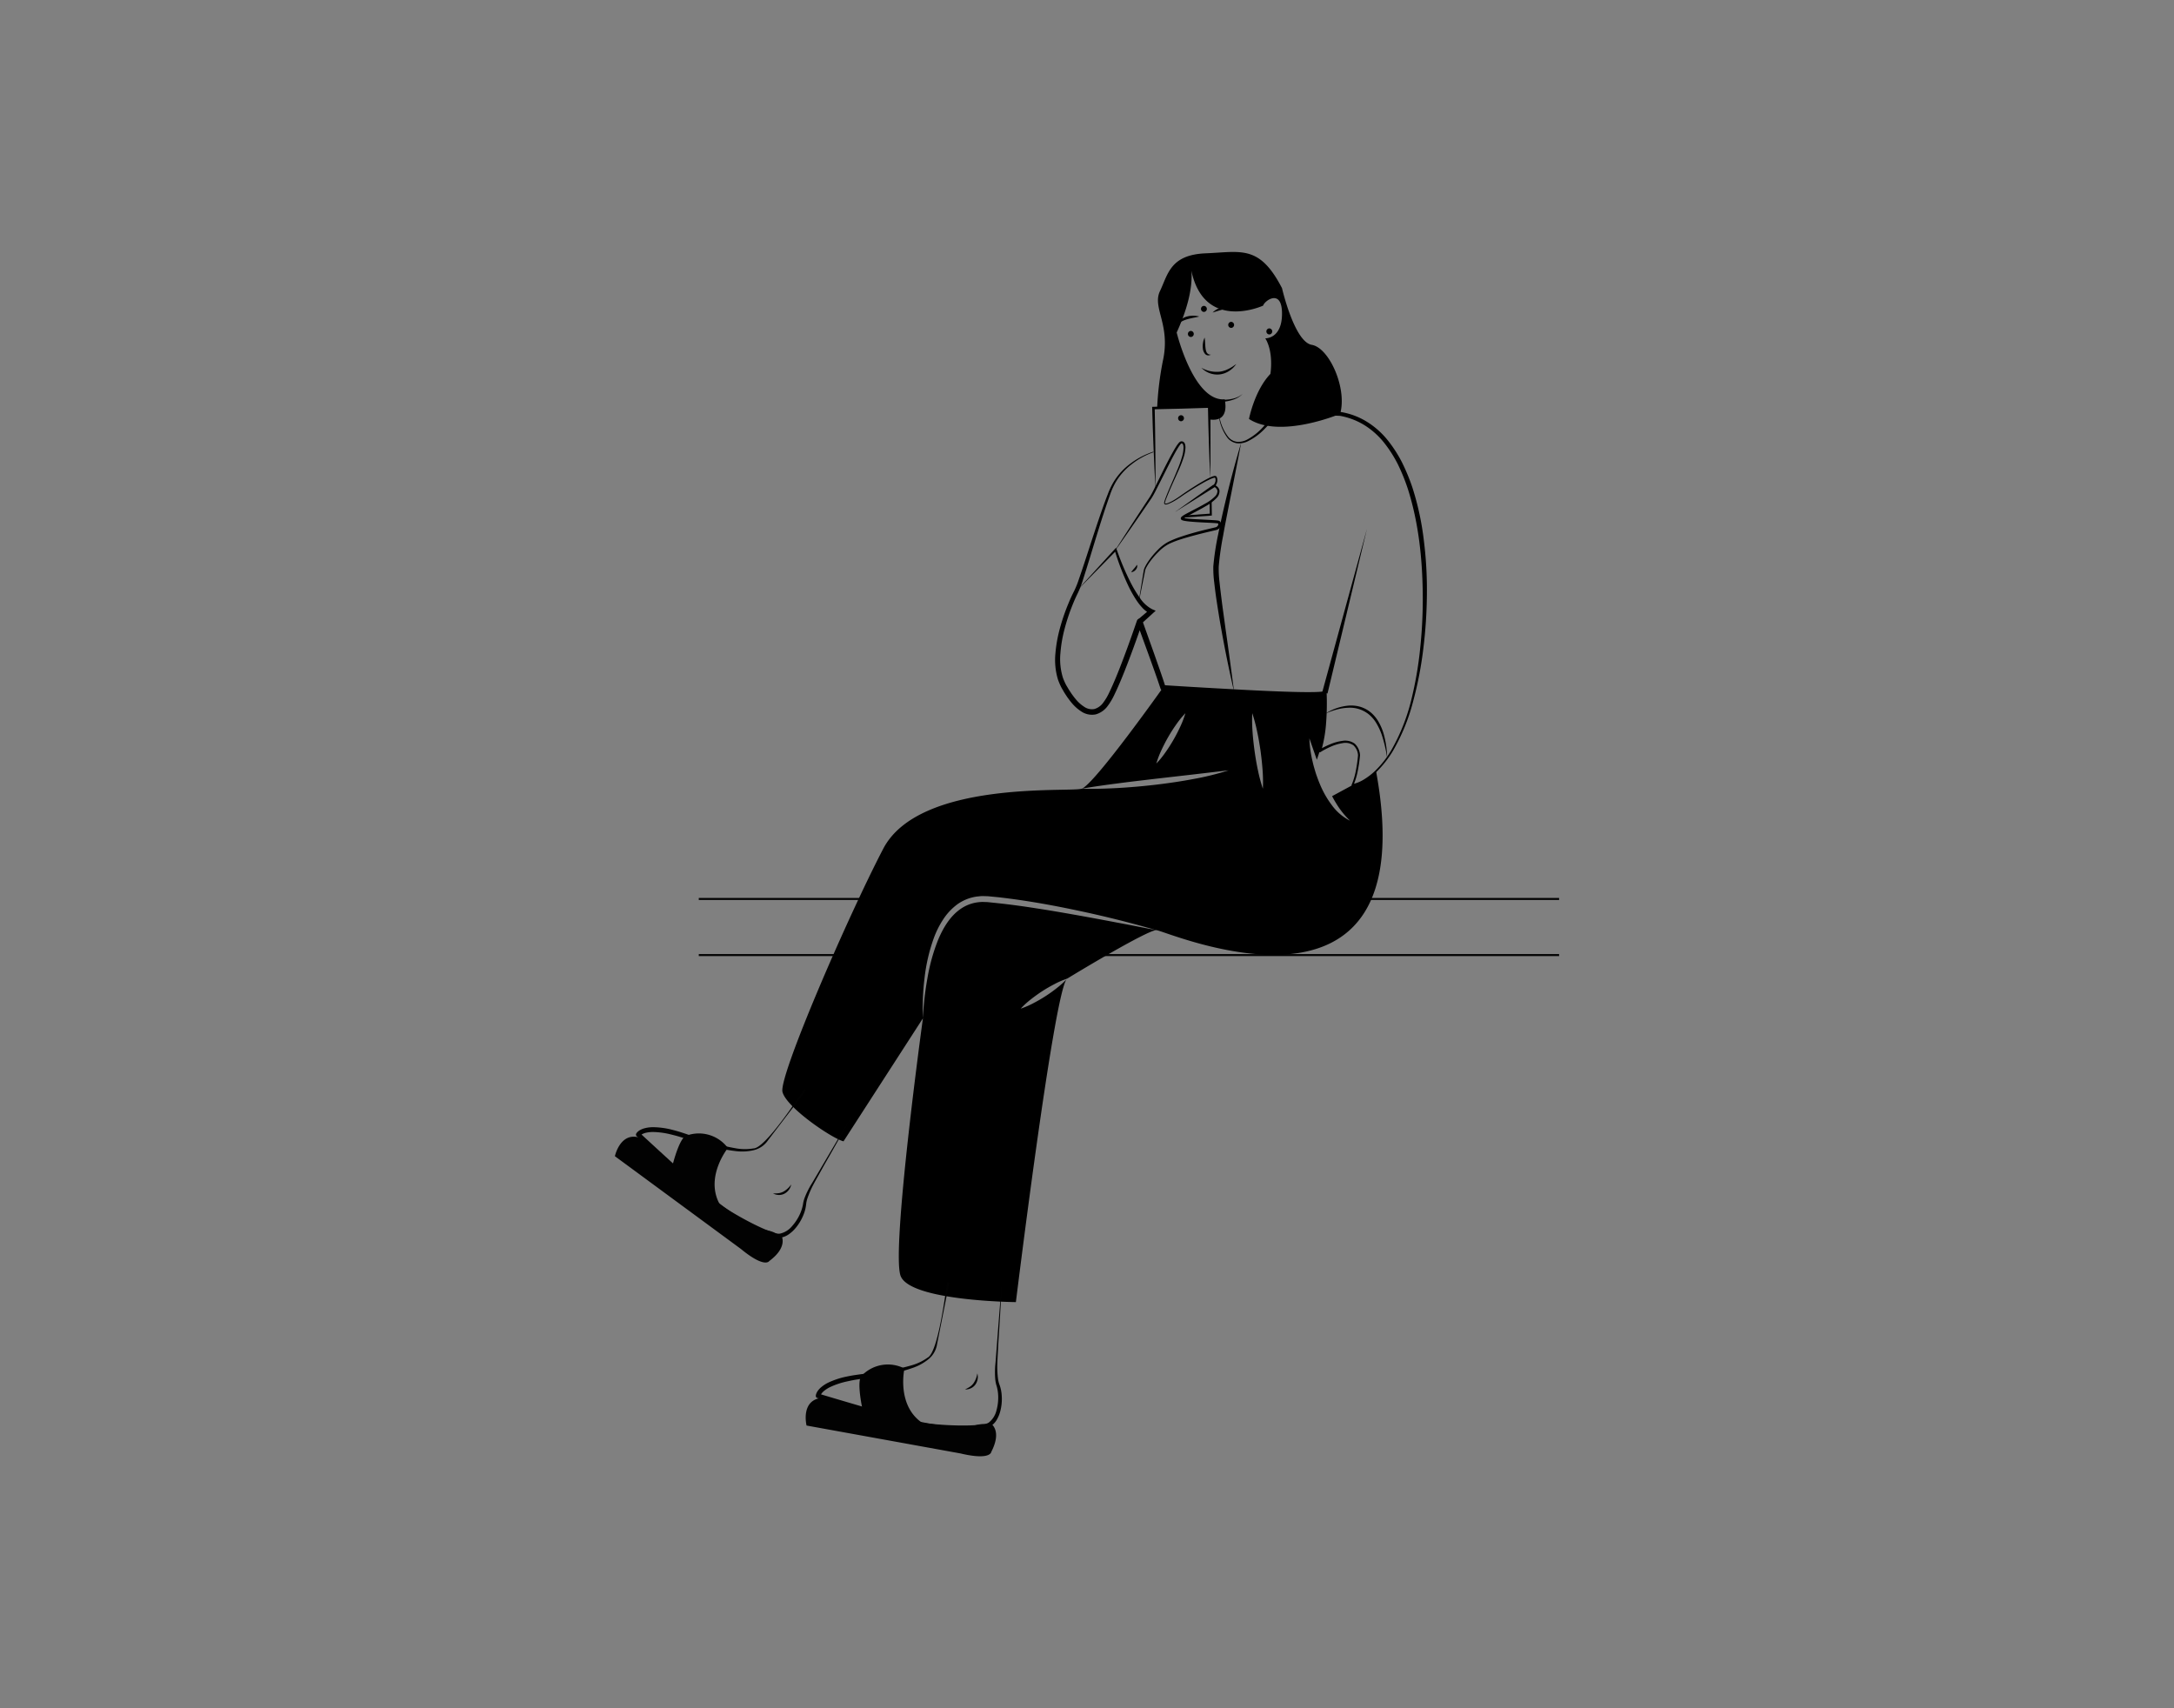 <svg id="Layer_1" data-name="Layer 1" xmlns="http://www.w3.org/2000/svg" viewBox="0 0 700 550"><rect x="0" y="0" width="700" height="550" fill="#808080" stroke="none"/><title>takine selfie</title><rect x="359.228" y="289.112" width="142.785" height="0.649" fill="#020202"/><rect x="224.997" y="289.112" width="61.231" height="0.649" fill="#020202"/><rect x="318.65" y="307.179" width="183.363" height="0.649" fill="#020202"/><rect x="224.997" y="307.179" width="59.85" height="0.649" fill="#020202"/><path d="M431.504,133.253s-19.316,8.161-29.342,1.637c0,0,1.741-9.122,6.887-14.502,0,0,1.17-6.783-1.637-11.461,0,0,5.38.234,5.38-7.953s-5.614-4.21-6.081-2.573c0,0-18.855,8.654-23.111-11.247.292,2.982.059,9.473-4.724,19.901,0,0,5.38,22.221,15.438,21.519,0,0,1.871,7.017-4.21,6.549-.24-.019-.481-.026-.715-.032l-.065-4.178-16.737.435a100.544,100.544,0,0,1,1.845-15.171c2.573-11.695-3.508-17.075-.936-22.455s3.275-11.695,14.736-12.163c11.461-.468,17.309-2.807,24.56,11.227,0,0,3.976,17.309,9.59,18.244C427.996,111.968,433.843,125.067,431.504,133.253Z"/><path d="M392.742,134.715a14.601,14.601,0,0,0,2.792,6.03,4.375,4.375,0,0,0,2.791,1.499,5.985,5.985,0,0,0,3.138-.655,18.81,18.81,0,0,0,5.215-4.087,44.017,44.017,0,0,0,4.216-5.206.469.469,0,0,1,.394-.2l20.239.526.068.006.009.002a23.107,23.107,0,0,1,8.319,3.039,26.485,26.485,0,0,1,6.681,5.797,42.055,42.055,0,0,1,4.808,7.377,64.082,64.082,0,0,1,3.355,8.1,89.857,89.857,0,0,1,3.691,17.047,127.724,127.724,0,0,1,.983,17.375,151.737,151.737,0,0,1-1.135,17.344,119.937,119.937,0,0,1-3.28,17.058,63.248,63.248,0,0,1-6.562,16.067,33.814,33.814,0,0,1-5.409,6.827,16.552,16.552,0,0,1-7.536,4.407.279.279,0,0,1-.315-.387l.012-.027a21.838,21.838,0,0,0,1.377-4.648,46.103,46.103,0,0,0,.675-4.843l.001.058a4.749,4.749,0,0,0-1.49-3.263,4.548,4.548,0,0,0-3.495-.689,14.442,14.442,0,0,0-3.671,1.083,24.969,24.969,0,0,0-3.427,1.79.427.427,0,0,1-.588-.135.435.435,0,0,1-.047-.35,42.67,42.67,0,0,0,1.463-9.193,80.68,80.68,0,0,0,.02-9.357l.747.494a8.65,8.65,0,0,1-1.752.282c-.558.052-1.106.073-1.656.1-1.098.041-2.192.059-3.284.066-2.185.012-4.365-.017-6.544-.059-4.359-.086-8.713-.231-13.065-.397-8.706-.324-17.4-.809-26.098-1.306a.774.774,0,0,1-.689-.525l-.11-.326-.813-2.41-.93-2.655-1.901-5.306-3.859-10.597,1.747-.021c-1.786,5.233-3.668,10.417-5.698,15.565-1.027,2.57-2.085,5.129-3.308,7.649a20.178,20.178,0,0,1-2.213,3.711,7.107,7.107,0,0,1-3.807,2.637,6.148,6.148,0,0,1-4.601-.917,13.618,13.618,0,0,1-3.264-2.95c-.471-.546-.871-1.134-1.299-1.705-.38-.596-.791-1.178-1.142-1.788-.337-.625-.727-1.189-1.02-1.865a19.407,19.407,0,0,1-.833-2.029,21.785,21.785,0,0,1-.802-8.494,45.188,45.188,0,0,1,1.518-8.262,65.336,65.336,0,0,1,2.739-7.89c.53-1.289,1.111-2.548,1.755-3.807a29.369,29.369,0,0,0,1.508-3.736c1.805-5.182,3.451-10.45,5.191-15.68.865-2.617,1.75-5.23,2.675-7.831q.691-1.951,1.447-3.883a25.289,25.289,0,0,1,1.766-3.787,20.722,20.722,0,0,1,5.587-6.151,25.101,25.101,0,0,1,7.348-3.811l.049.168a24.827,24.827,0,0,0-7.152,3.962,20.203,20.203,0,0,0-5.285,6.144,24.588,24.588,0,0,0-1.618,3.739q-.695,1.938-1.351,3.893c-.873,2.608-1.705,5.231-2.52,7.86-1.64,5.259-3.181,10.541-4.901,15.801a29.967,29.967,0,0,1-1.54,3.938c-.596,1.2-1.157,2.451-1.66,3.716a63.825,63.825,0,0,0-2.588,7.745,43.65,43.65,0,0,0-1.374,7.984,20.18,20.18,0,0,0,.816,7.85,17.997,17.997,0,0,0,.754,1.779c.256.588.66,1.164.982,1.746.345.578.73,1.123,1.091,1.688.4.528.778,1.082,1.209,1.577a11.916,11.916,0,0,0,2.833,2.567,4.384,4.384,0,0,0,3.273.698,5.371,5.371,0,0,0,2.823-2.027,18.585,18.585,0,0,0,1.992-3.383c1.177-2.44,2.221-4.98,3.232-7.527,2.003-5.107,3.858-10.293,5.635-15.487l.003-.009a.924.924,0,0,1,1.744-.011l3.794,10.632,1.87,5.328.917,2.675.448,1.348.218.69.109.356a5.378,5.378,0,0,1,.112.573l-.799-.851c8.68.573,17.371,1.049,26.058,1.519,4.344.227,8.689.433,13.033.58,2.172.073,4.344.133,6.511.151,1.084.008,2.167.006,3.244-.019.537-.019,1.076-.032,1.603-.074a8.331,8.331,0,0,0,1.471-.198l.062-.016a.55.55,0,0,1,.669.398.597.597,0,0,1,.016.112,81.587,81.587,0,0,1-.153,9.497,43.323,43.323,0,0,1-1.638,9.377l-.635-.485a25.72,25.72,0,0,1,3.581-1.804,15.174,15.174,0,0,1,3.886-1.08,5.23,5.23,0,0,1,4.007.892,5.459,5.459,0,0,1,1.703,3.72.322.322,0,0,1,.001.058,46.582,46.582,0,0,1-.712,4.913,22.389,22.389,0,0,1-1.447,4.776l-.303-.414a12.297,12.297,0,0,0,3.866-1.611,21.29,21.29,0,0,0,3.378-2.606,31.395,31.395,0,0,0,5.288-6.732,62.517,62.517,0,0,0,6.374-15.952,119.113,119.113,0,0,0,2.941-16.993,151.288,151.288,0,0,0,.815-17.228c-.119-11.476-1.324-23.036-4.795-33.942a62.611,62.611,0,0,0-3.211-7.914,40.636,40.636,0,0,0-4.579-7.139,25.106,25.106,0,0,0-6.297-5.546,22.542,22.542,0,0,0-7.816-2.945l.077.007-20.226-.877.393-.2a40.765,40.765,0,0,1-4.421,5.233,19.43,19.43,0,0,1-5.529,4.068,6.494,6.494,0,0,1-3.434.603,4.802,4.802,0,0,1-3.009-1.718,14.839,14.839,0,0,1-2.685-6.239Z"/><path d="M346.597,190.326l12.381-13.569.385-.422.192.556a82.857,82.857,0,0,0,4.514,10.706,38.266,38.266,0,0,0,2.97,4.921,10.623,10.623,0,0,0,3.954,3.637l1.121.479-.911.828-3.681,3.345-1.152-1.316,3.804-3.205.21,1.307a8.497,8.497,0,0,1-2.562-1.919,17.596,17.596,0,0,1-1.882-2.386,39.419,39.419,0,0,1-2.88-5.195,83.71,83.71,0,0,1-4.161-10.999l.578.134Z"/><polygon points="425.746 222.853 440.159 170.21 427.439 223.291 425.746 222.853"/><path d="M399.663,142.457q-1.92,10.023-3.929,20.006c-.638,3.334-1.321,6.657-1.9,9.994a90.364,90.364,0,0,0-1.417,9.957,34.314,34.314,0,0,0,.251,4.961c.167,1.678.386,3.356.588,5.037.411,3.364.907,6.72,1.355,10.086q1.437,10.083,2.75,20.203-2.311-9.941-4.098-19.989c-.61-3.347-1.138-6.708-1.648-10.078q-.361-2.532-.646-5.081a35.466,35.466,0,0,1-.298-5.205,85.787,85.787,0,0,1,1.541-10.198c.676-3.342,1.397-6.668,2.194-9.976Q396.744,152.239,399.663,142.457Z"/><path d="M426.643,229.84a16.444,16.444,0,0,1,7.357-2.634,10.601,10.601,0,0,1,3.992.362,9.568,9.568,0,0,1,3.539,1.951,11.491,11.491,0,0,1,2.491,3.149,17.448,17.448,0,0,1,1.514,3.667,30.406,30.406,0,0,1,1.112,7.746,44.986,44.986,0,0,0-1.752-7.539,19.896,19.896,0,0,0-1.592-3.46,10.907,10.907,0,0,0-2.349-2.905,9.684,9.684,0,0,0-6.915-2.303,16.179,16.179,0,0,0-3.769.615A20.779,20.779,0,0,0,426.643,229.84Z"/><path d="M332.006,321.699c1.169-.92,2.376-1.792,3.622-2.597s2.539-1.552,3.861-2.232a26.299,26.299,0,0,1,4.148-1.792c4.053-2.501,25.879-15.598,28.686-15.598-4.254-.814-8.499-1.686-12.762-2.462q-6.381-1.222-12.781-2.367c-4.254-.747-8.518-1.504-12.791-2.146-4.273-.68-8.546-1.265-12.829-1.725l-3.219-.335-1.523-.048a13.073,13.073,0,0,0-1.514.105,12.467,12.467,0,0,0-5.595,2.137c-3.373,2.319-5.624,6.084-7.253,9.974a60.344,60.344,0,0,0-3.439,12.369,97.867,97.867,0,0,0-1.447,12.877s-10.3,74.848-7.176,82.963c3.114,8.106,37.108,8.412,37.108,8.412s12.005-97.824,16.297-103.908a28.318,28.318,0,0,1-3.104,2.788q-1.754,1.394-3.622,2.596c-1.245.814-2.539,1.552-3.861,2.242a26.301,26.301,0,0,1-4.149,1.792A26.323,26.323,0,0,1,332.006,321.699Zm111.065-73.42c-4.206,4.062-7.588,4.503-7.588,4.503L428.92,256.336c.364.709.757,1.408,1.178,2.089a26.842,26.842,0,0,0,4.599,5.816,16.284,16.284,0,0,1-5.835-4.973,30.429,30.429,0,0,1-3.832-6.697c-.498-1.178-.939-2.386-1.351-3.593-.364-1.226-.747-2.443-1.016-3.689a37.253,37.253,0,0,1-1.063-7.56l2.405,6.889.949-2.836c2.338-7.483,1.638-18.712,1.638-18.712-3.976,1.408-52.16-1.638-52.16-1.638s-22.219,31.35-26.195,32.518c3.938-.699,7.876-1.236,11.823-1.744,3.948-.527,7.895-.968,11.833-1.447l11.833-1.351,11.862-1.389a87.06,87.06,0,0,1-11.641,2.855c-3.919.747-7.876,1.303-11.833,1.782q-5.936.69-11.91,1.044c-3.986.22-7.971.345-11.967.249-3.976,1.169-52.323-2.807-63.858,19.335s-33.678,73.286-32.432,78.278,15.905,14.966,19.651,15.905l25.572-39.609a81.086,81.086,0,0,1,.527-13.021,56.316,56.316,0,0,1,2.97-12.772,29.089,29.089,0,0,1,2.97-5.96,18.795,18.795,0,0,1,4.628-4.953,14.093,14.093,0,0,1,6.4-2.51c.575-.038,1.15-.144,1.724-.134l1.715.048,3.257.316c8.661.977,17.218,2.501,25.706,4.312,8.499,1.782,16.92,3.9,25.256,6.295C375.131,299.48,459.465,337.182,443.071,248.278Zm-63.082-14.228c-.661,1.418-1.37,2.807-2.156,4.158q-1.164,2.026-2.52,3.947A28.523,28.523,0,0,1,372.324,245.835a30.354,30.354,0,0,1,1.696-4.426c.661-1.418,1.37-2.807,2.156-4.158q1.164-2.026,2.52-3.947a29.333,29.333,0,0,1,2.989-3.679A30.41,30.41,0,0,1,379.989,234.05Zm26.645,19.9a49.658,49.658,0,0,1-1.6-5.979c-.441-2.002-.767-4.024-1.063-6.055-.268-2.031-.517-4.062-.652-6.113a51.029,51.029,0,0,1-.115-6.18,49.138,49.138,0,0,1,1.59,5.979c.441,2.002.767,4.024,1.073,6.046.268,2.031.508,4.062.651,6.113A51.187,51.187,0,0,1,406.634,253.95Z"/><line x1="428.92" y1="256.336" x2="424.005" y2="244.618" fill="none"/><path d="M343.638,315.078a2.798,2.798,0,0,1-.24.24A.938.938,0,0,1,343.638,315.078Z" fill="#fff"/><path d="M379.227,104.483a2.775,2.775,0,0,1,1.123-1.673,5.276,5.276,0,0,1,1.83-.899,9.405,9.405,0,0,1,.987-.207c.333-.025.664-.067.996-.062a7.163,7.163,0,0,1,1.964.268c-.648.18-1.276.288-1.897.411-.616.138-1.226.251-1.811.431a9.061,9.061,0,0,0-1.703.63A4.635,4.635,0,0,0,379.227,104.483Z"/><path d="M390.454,100.624a6.409,6.409,0,0,1,1.763-1.248,9.976,9.976,0,0,1,2.023-.758,9.089,9.089,0,0,1,4.283-.099c-.702.194-1.386.318-2.062.473-.676.145-1.343.303-2.006.472-.667.157-1.322.355-1.987.542Z"/><path d="M383.437,108.499a.975.975,0,0,0,0-1.949.975.975,0,0,0,0,1.949Z"/><path d="M396.419,105.575a.975.975,0,0,0,0-1.949.975.975,0,0,0,0,1.949Z"/><path d="M387.881,108.694c.082.599.115,1.173.149,1.74.044.564.055,1.124.137,1.657a3.966,3.966,0,0,0,.398,1.451,1.484,1.484,0,0,0,1.305.649,1.655,1.655,0,0,1-.908.23,1.406,1.406,0,0,1-.925-.448,3.156,3.156,0,0,1-.736-1.773,6.367,6.367,0,0,1,.051-1.803A5.757,5.757,0,0,1,387.881,108.694Z"/><path d="M386.829,118.401a9.85,9.85,0,0,0,5.788,1.279,4.23,4.23,0,0,0,.723-.117,3.886,3.886,0,0,0,.711-.184l.705-.229c.222-.11.449-.213.679-.314a14.466,14.466,0,0,0,1.329-.734c.431-.277.837-.595,1.293-.872a13.983,13.983,0,0,1-1.027,1.209,8.679,8.679,0,0,1-1.262.992,7.043,7.043,0,0,1-3.052,1.116,7.068,7.068,0,0,1-5.886-2.148Z"/><path d="M393.81,128.7a12.461,12.461,0,0,0,3.317-.381,7.243,7.243,0,0,0,2.998-1.516,7.404,7.404,0,0,1-2.901,1.826,12.909,12.909,0,0,1-3.415.721Z"/><path d="M387.647,100.429a.975.975,0,0,0,0-1.949.975.975,0,0,0,0,1.949Z"/><path d="M408.699,107.68a.975.975,0,0,0,0-1.949.975.975,0,0,0,0,1.949Z"/><polygon points="381.332 166.622 381.285 165.973 389.539 165.383 389.482 161.511 390.132 161.502 390.197 165.988 381.332 166.622"/><path d="M389.684,153.996c-.174-3.845-.336-7.69-.442-11.537-.112-3.846-.247-7.692-.304-11.539l.397.382-8.965.276-8.968.201.393-.412c.099,4.33.176,8.661.208,12.993q.085,6.496.046,12.993-.363-6.491-.61-12.982c-.186-4.327-.328-8.655-.447-12.983l-.011-.4.404-.012,8.964-.257,8.967-.192.392-.008.005.39c.052,3.847.041,7.695.05,11.542C389.779,146.299,389.737,150.148,389.684,153.996Z"/><path d="M380.279,135.631a.975.975,0,0,0,0-1.949.975.975,0,0,0,0,1.949Z"/><path d="M359.192,176.969q5.459-8.55,11.052-16.998c.866-1.396,1.562-2.964,2.32-4.465l2.237-4.553c.761-1.511,1.541-3.014,2.352-4.505.407-.745.822-1.486,1.266-2.216.226-.364.448-.729.706-1.083a6.656,6.656,0,0,1,.412-.526,2.361,2.361,0,0,1,.256-.259,1.867,1.867,0,0,1,.162-.128,1.396,1.396,0,0,1,.258-.113,1.118,1.118,0,0,1,.869.163,1.338,1.338,0,0,1,.465.676,3.723,3.723,0,0,1,.143,1.372,11.652,11.652,0,0,1-.462,2.556,37.345,37.345,0,0,1-1.837,4.76c-1.368,3.093-2.834,6.15-4.03,9.294l-.189.594a1.318,1.318,0,0,0-.059.522c.04.087.241.112.433.065a3.074,3.074,0,0,0,.58-.172,14.574,14.574,0,0,0,2.219-1.159c.718-.44,1.406-.913,2.089-1.414.692-.492,1.393-.965,2.099-1.433,1.412-.935,2.841-1.843,4.301-2.706.733-.428,1.47-.849,2.232-1.236.382-.192.77-.376,1.178-.534a3.991,3.991,0,0,1,.648-.2,1.259,1.259,0,0,1,.398-.03.534.534,0,0,1,.486.372l-.025-.064a2.262,2.262,0,0,1,.215.819,2.833,2.833,0,0,1-.055.816,3.588,3.588,0,0,1-.713,1.423l-.125-.485a3.105,3.105,0,0,1,1.007.689,2.061,2.061,0,0,1,.576,1.132,3.039,3.039,0,0,1-.8,2.253,13.974,13.974,0,0,1-3.55,2.726c-1.264.749-2.556,1.432-3.843,2.113l-1.916,1.028c-.313.175-.625.353-.922.538-.146.093-.29.189-.414.285a1.373,1.373,0,0,0-.151.133c-.031.026-.017.024-.019.019-.011.01.011-.017.023-.074a.528.528,0,0,0-.014-.148.258.258,0,0,0-.08-.124l-.001-.007c-.018-.004.028.012.051.021a1.751,1.751,0,0,0,.203.063c.157.038.325.07.498.097.345.054.7.096,1.057.131.714.071,1.436.12,2.159.164l4.353.23c.728.039,1.455.077,2.192.136l.564.057c.094.011.199.028.314.052a1.019,1.019,0,0,1,.434.224,1.36,1.36,0,0,1,.267,1.517,2.049,2.049,0,0,1-.893,1.046,2.439,2.439,0,0,1-.625.24l-.537.125-2.122.496c-2.82.686-5.635,1.4-8.395,2.263a31.394,31.394,0,0,0-4.024,1.536,13.217,13.217,0,0,0-3.397,2.544,24.993,24.993,0,0,0-2.825,3.258,14.572,14.572,0,0,0-1.142,1.815,4.608,4.608,0,0,0-.383.957l-.206,1.07-1.717,8.559-.086-.015,1.398-8.624.184-1.077a4.971,4.971,0,0,1,.399-1.075,14.999,14.999,0,0,1,1.141-1.901,25.514,25.514,0,0,1,2.817-3.39,13.834,13.834,0,0,1,3.506-2.734,32.04,32.04,0,0,1,4.091-1.663c2.773-.946,5.595-1.707,8.431-2.389l2.127-.505.525-.125a1.516,1.516,0,0,0,.39-.148,1.148,1.148,0,0,0,.495-.582c.101-.236.047-.491-.015-.516a.117.117,0,0,0-.044-.024c-.064-.012-.138-.025-.225-.035l-.522-.051c-.713-.055-1.44-.09-2.165-.127-1.452-.07-2.908-.134-4.366-.239-.729-.052-1.459-.107-2.192-.188-.367-.04-.735-.087-1.108-.148-.187-.032-.376-.069-.572-.118a2.527,2.527,0,0,1-.316-.103.883.883,0,0,1-.194-.097l-.114-.083a.662.662,0,0,1-.155-.236.584.584,0,0,1,.05-.475.905.905,0,0,1,.148-.196,2.165,2.165,0,0,1,.258-.227c.165-.125.326-.228.487-.329.322-.198.645-.377.968-.554l1.941-1.018c1.292-.668,2.58-1.335,3.827-2.058a13.669,13.669,0,0,0,3.399-2.489,2.399,2.399,0,0,0,.694-1.713,1.881,1.881,0,0,0-1.156-1.339l-.382-.178.258-.307a2.986,2.986,0,0,0,.617-1.162,2.25,2.25,0,0,0,.056-.64,1.773,1.773,0,0,0-.135-.596l-.025-.064c-.005.061.079.048-.005.044a.759.759,0,0,0-.23.017,3.503,3.503,0,0,0-.564.164c-.382.14-.763.31-1.139.49-.752.364-1.493.764-2.225,1.181-1.462.836-2.9,1.721-4.319,2.633-.709.457-1.416.919-2.108,1.397-.686.489-1.399.965-2.128,1.397a14.84,14.84,0,0,1-2.286,1.152,3.332,3.332,0,0,1-.636.177.647.647,0,0,1-.716-.213,1.299,1.299,0,0,1,.043-.716l.189-.615c1.16-3.195,2.642-6.234,3.901-9.37a37.065,37.065,0,0,0,1.688-4.739,11.125,11.125,0,0,0,.378-2.434c.042-.774-.177-1.734-.717-1.525-.015.012-.014.021-.028.021l-.082.073a1.768,1.768,0,0,0-.183.197,5.931,5.931,0,0,0-.356.481c-.232.336-.451.692-.667,1.048-.429.717-.834,1.455-1.231,2.196-.796,1.484-1.552,2.992-2.311,4.5l-2.281,4.526c-.781,1.505-1.472,3.034-2.401,4.504q-5.707,8.392-11.555,16.683Z"/><polygon points="378.252 164.908 390.718 156.046 391.204 156.773 378.252 164.908"/><path d="M364.218,184.244a11.079,11.079,0,0,1,.972-1.218,7.769,7.769,0,0,0,.899-1.199,1.33,1.33,0,0,1,.018.871,2.185,2.185,0,0,1-.427.754A2.285,2.285,0,0,1,364.218,184.244Z"/><path d="M264.501,376.648c.03.023,10.203-17.922,10.185-17.89-.889,1.474-11.923,20.948-12.703,22.475a31.369,31.369,0,0,0-2.03,4.668,9.807,9.807,0,0,0-.3,1.197c-.04.202-.058.391-.082.596-.028.224-.045.452-.086.673a12.252,12.252,0,0,1-.712,2.593,15.496,15.496,0,0,1-2.744,4.59,10.839,10.839,0,0,1-2.029,1.837,6.044,6.044,0,0,1-2.644,1.085,4.161,4.161,0,0,1-1.509-.06,4.006,4.006,0,0,1-.726-.23l-.606-.287a12.337,12.337,0,0,0-2.353-.708,19.043,19.043,0,0,1-4.836-2.171c-1.501-.893-2.926-1.882-4.322-2.904-2.787-2.05-5.49-4.191-8.203-6.321q-2.032-1.601-4.033-3.239c-1.354-1.069-2.688-2.16-4.028-3.247-5.366-4.337-10.577-8.861-15.714-13.46l-.021-.018a.689.689,0,0,1-.137-.858,2.078,2.078,0,0,1,.329-.437,3.204,3.204,0,0,1,.325-.301,4.091,4.091,0,0,1,.692-.451,4.422,4.422,0,0,1,.72-.321,5.092,5.092,0,0,1,.731-.226,11.006,11.006,0,0,1,2.917-.314,26.524,26.524,0,0,1,5.607.765c.904.232,1.805.474,2.693.747.877.29,1.779.564,2.636.868,1.73.594,3.453,1.206,5.188,1.771a66.139,66.139,0,0,0,10.544,2.702,16.667,16.667,0,0,0,5.354-.018c3.962-.016,15.191-17.556,16.334-18.983a2.96,2.96,0,0,1,.558.316c.029.024-12.215,16.06-12.235,16.091a7.719,7.719,0,0,1-4.526,3.13,16.337,16.337,0,0,1-5.583.34,57.298,57.298,0,0,1-10.836-2.319c-1.766-.521-3.525-1.056-5.269-1.63-.876-.296-1.733-.539-2.6-.812-.867-.252-1.741-.472-2.615-.682a25.629,25.629,0,0,0-5.264-.73,10.238,10.238,0,0,0-2.536.227,3.777,3.777,0,0,0-.584.167,3.05,3.05,0,0,0-.538.226,2.641,2.641,0,0,0-.464.286,1.8,1.8,0,0,0-.183.161c-.048.04-.115.138-.097.1l-.157-.876q7.584,7.012,15.237,13.948c1.288,1.142,2.572,2.289,3.875,3.414,1.309,1.118,2.637,2.213,3.97,3.302a97.218,97.218,0,0,0,8.3,6.121c1.437.938,2.9,1.835,4.404,2.627a18.825,18.825,0,0,0,4.66,1.827,13.243,13.243,0,0,1,2.602.718l.319.153.243.11a2.7,2.7,0,0,0,.504.157,2.858,2.858,0,0,0,1.058.034,7.029,7.029,0,0,0,3.904-2.459,15.191,15.191,0,0,0,2.634-4.178,13.344,13.344,0,0,0,.747-2.355c.049-.2.072-.402.109-.603.037-.221.073-.459.129-.678a10.724,10.724,0,0,1,.394-1.29,27.091,27.091,0,0,1,2.359-4.674c.917-1.472,12.166-20.812,13.227-22.179" fill="#020202"/><path d="M254.749,381.352a3.952,3.952,0,0,1-.725,1.711,4.131,4.131,0,0,1-1.444,1.256,3.662,3.662,0,0,1-1.877.418,3.937,3.937,0,0,1-1.794-.497,11.184,11.184,0,0,0,1.764-.073,4.554,4.554,0,0,0,1.571-.497A7.464,7.464,0,0,0,254.749,381.352Z" fill="#020202"/><path d="M251.527,397.684s2.487,3.629-3.842,8.337c0,0-1.397,2.459-9.133-3.905L197.987,372.259s1.894-8.844,9.084-5.547l9.479,8.45s1.937-7.923,4.102-9.379a11.654,11.654,0,0,1,13.722,3.838s-7.588,9.406-2.551,18.254C231.823,387.876,243.247,395.451,251.527,397.684Z" fill="#020202"/><path d="M321.373,433.678c.037.008,1.285-20.583,1.282-20.546-.151,1.715-1.499,24.057-1.528,25.771a31.37,31.37,0,0,0,.229,5.085,9.808,9.808,0,0,0,.257,1.207c.053.199.12.377.189.572.073.214.159.425.219.643a12.251,12.251,0,0,1,.501,2.642,15.496,15.496,0,0,1-.447,5.329,10.839,10.839,0,0,1-1.015,2.542,6.044,6.044,0,0,1-1.897,2.137,4.161,4.161,0,0,1-1.382.61,4.007,4.007,0,0,1-.753.112l-.671.009a12.337,12.337,0,0,0-2.425.398,19.043,19.043,0,0,1-5.298.176c-1.741-.142-3.456-.404-5.159-.708-3.404-.617-6.773-1.351-10.146-2.071q-2.528-.545-5.046-1.137c-1.686-.365-3.364-.758-5.045-1.145-6.727-1.536-13.395-3.309-20.031-5.181l-.027-.008a.689.689,0,0,1-.5-.71,2.078,2.078,0,0,1,.103-.537,3.204,3.204,0,0,1,.16-.413,4.091,4.091,0,0,1,.423-.709,4.423,4.423,0,0,1,.506-.605,5.091,5.091,0,0,1,.557-.524,11.005,11.005,0,0,1,2.482-1.564,26.524,26.524,0,0,1,5.372-1.778c.914-.189,1.83-.368,2.747-.513.916-.125,1.846-.276,2.749-.38,1.815-.227,3.631-.435,5.438-.69a66.139,66.139,0,0,0,10.658-2.209,16.667,16.667,0,0,0,4.801-2.37c3.552-1.756,5.926-22.447,6.325-24.231a2.959,2.959,0,0,1,.64.038c.037.008-3.911,19.795-3.915,19.832a7.719,7.719,0,0,1-2.689,4.801,16.336,16.336,0,0,1-4.864,2.76,57.298,57.298,0,0,1-10.753,2.681c-1.815.308-3.63.601-5.449.852-.917.119-1.794.277-2.692.414-.889.155-1.771.342-2.648.537a25.628,25.628,0,0,0-5.049,1.659,10.237,10.237,0,0,0-2.178,1.319,3.777,3.777,0,0,0-.451.407,3.05,3.05,0,0,0-.384.44,2.641,2.641,0,0,0-.291.461,1.799,1.799,0,0,0-.093.224c-.025.057-.043.175-.043.132l-.526-.718q9.894,2.964,19.817,5.829c1.659.459,3.317.925,4.982,1.362,1.667.428,3.341.829,5.017,1.22A97.216,97.216,0,0,0,303.576,458.979c1.703.211,3.411.373,5.111.424a18.825,18.825,0,0,0,4.989-.407,13.244,13.244,0,0,1,2.653-.499l.354-.003.267-.009a2.699,2.699,0,0,0,.521-.081,2.858,2.858,0,0,0,.965-.435,7.029,7.029,0,0,0,2.425-3.925,15.19,15.19,0,0,0,.529-4.91,13.343,13.343,0,0,0-.365-2.443c-.044-.201-.112-.393-.168-.59-.064-.215-.136-.444-.182-.665a10.723,10.723,0,0,1-.213-1.332,27.091,27.091,0,0,1,.064-5.236c.176-1.725,1.778-24.042,2.13-25.736" fill="#020202"/><path d="M314.682,442.191a3.952,3.952,0,0,1,.101,1.856,4.131,4.131,0,0,1-.745,1.763,3.662,3.662,0,0,1-1.502,1.2,3.937,3.937,0,0,1-1.83.342,11.184,11.184,0,0,0,1.553-.841,4.553,4.553,0,0,0,1.193-1.137A7.464,7.464,0,0,0,314.682,442.191Z" fill="#020202"/><path d="M318.967,458.276s3.829,2.166.215,9.177c0,0-.174,2.823-9.92.508l-49.561-8.983s-2.187-8.776,5.72-8.975l12.229,3.423s-1.743-7.968-.439-10.227a11.654,11.654,0,0,1,14.012-2.586s-2.68,11.785,5.734,17.517C296.958,458.13,310.549,459.911,318.967,458.276Z" fill="#020202"/></svg>